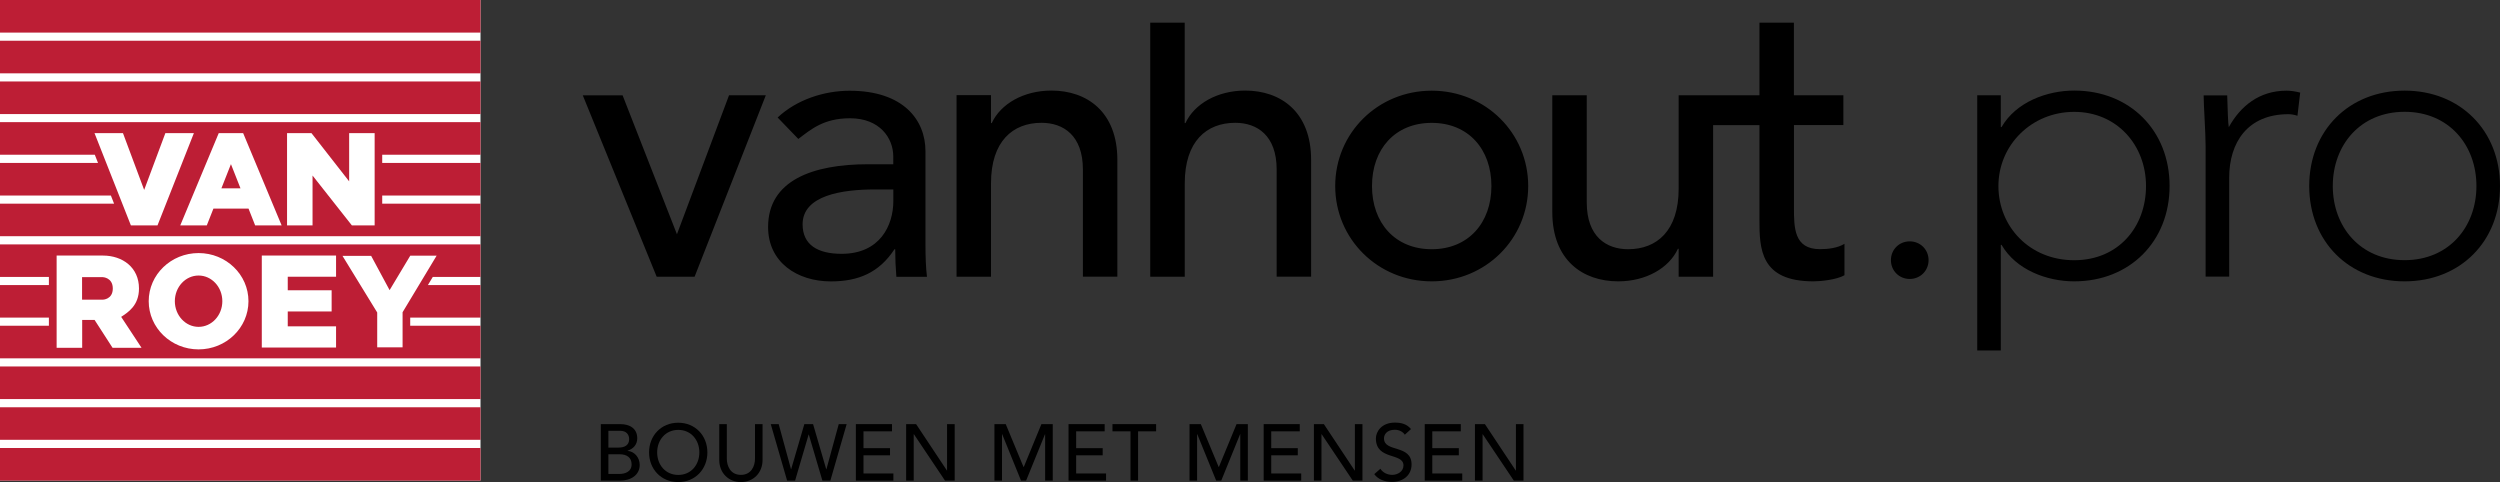 <?xml version="1.0" ?>
<svg xmlns="http://www.w3.org/2000/svg" viewBox="0 0 429.54 82.83">
    <rect x="0" y="0" width="429.54" height="82.83" fill="#333333" stroke="none"/>
    <defs>
        <style>
        .red {
            fill: #bd1e35;
        }

        .white {
            fill: #fff;
        }

        .black {
            fill: #000;
        }
        </style>
    </defs>
    <g>
        <rect class="white" width="82.56" height="82.56" />
        <path class="red" d="M 0.0,5.6 L 82.56,5.6 L 82.56,0.0 L 0.0,0.0 L 0.0,5.6 M 0.0,12.6 L 82.56,12.6 L 82.56,7.0 L 0.0,7.0 L 0.0,12.6 M 0.0,19.6 L 82.56,19.6 L 82.56,14.0 L 0.0,14.0 L 0.0,19.6 M 39.68,28.2 L 38.04,32.36 L 41.32,32.36 L 39.68,28.2 L 39.68,28.2 M 22.49,38.73 L 16.24,22.88 L 21.13,22.88 L 24.77,32.63 L 28.41,22.88 L 33.31,22.88 L 27.06,38.73 L 22.51,38.73 L 22.49,38.73 M 30.97,38.73 L 37.58,22.88 L 37.58,22.88 C 37.58,22.88 37.58,22.88 37.58,22.88 L 41.78,22.88 L 41.78,22.88 C 41.78,22.88 48.39,38.73 48.39,38.73 L 43.84,38.73 L 42.7,35.84 L 36.67,35.84 L 35.53,38.73 L 30.98,38.73 L 30.97,38.73 M 49.31,22.88 L 53.52,22.88 L 59.99,31.16 L 59.99,22.88 L 64.37,22.88 L 64.37,38.73 L 60.46,38.73 L 53.7,30.16 L 53.7,38.73 L 49.32,38.73 L 49.32,22.88 L 49.31,22.88 M 0.0,40.58 L 82.56,40.58 L 82.56,34.99 L 65.67,34.99 L 65.67,33.59 L 82.56,33.59 L 82.56,27.99 L 65.67,27.99 L 65.67,26.59 L 82.56,26.59 L 82.56,20.99 L 0.0,20.99 L 0.0,26.59 L 16.29,26.59 L 16.84,27.99 L 0.0,27.99 L 0.0,33.59 L 19.05,33.59 L 19.6,34.99 L 0.0,34.99 L 0.0,40.58 M 30.04,51.75 C 30.04,54.18 31.87,56.16 34.12,56.16 C 36.37,56.16 38.2,54.19 38.2,51.75 C 38.2,49.31 36.37,47.34 34.12,47.34 C 31.87,47.34 30.04,49.31 30.04,51.75 M 17.67,47.62 L 14.1,47.62 L 14.1,51.49 L 17.67,51.49 C 17.67,51.49 19.38,51.46 19.38,49.57 C 19.38,47.68 17.67,47.62 17.67,47.62 M 9.72,43.91 L 17.71,43.91 C 21.05,43.92 23.88,45.94 23.88,49.57 C 23.88,52.49 22.0,53.67 20.82,54.44 L 24.32,59.76 L 19.34,59.76 L 16.25,54.97 L 14.12,54.97 L 14.12,59.76 L 9.73,59.76 L 9.73,43.91 L 9.72,43.91 M 25.55,51.75 C 25.55,47.18 29.39,43.48 34.12,43.48 C 38.85,43.48 42.69,47.18 42.69,51.75 C 42.69,56.32 38.85,60.03 34.12,60.03 C 29.39,60.03 25.55,56.326 25.55,51.75 M 44.98,43.91 L 57.74,43.91 L 57.74,47.55 L 49.44,47.55 L 49.44,49.87 L 56.98,49.87 L 56.98,53.51 L 49.44,53.51 L 49.44,56.07 L 57.74,56.07 L 57.74,59.71 L 44.98,59.71 L 44.98,43.91 L 44.98,43.91 M 58.86,43.96 L 63.77,43.96 L 66.94,49.85 L 70.49,43.93 L 75.02,43.93 L 69.17,53.65 L 69.17,59.68 L 64.81,59.68 L 64.81,53.69 L 58.85,43.97 L 58.86,43.96 M 0.0,61.57 L 82.56,61.57 L 82.56,55.97 L 70.48,55.97 L 70.48,54.57 L 82.56,54.57 L 82.56,48.98 L 73.52,48.98 L 74.36,47.58 L 82.56,47.58 L 82.56,41.99 L 0.0,41.99 L 0.0,47.58 L 8.4,47.58 L 8.4,48.98 L 0.0,48.98 L 0.0,54.57 L 8.4,54.57 L 8.4,55.97 L 0.0,55.97 L 0.0,61.57 L 0.0,61.57 M 0.0,68.57 L 82.56,68.57 L 82.56,62.97 L 0.0,62.97 L 0.0,68.57 M 0.0,75.57 L 82.56,75.57 L 82.56,69.97 L 0.0,69.97 L 0.0,75.57 M 82.56,76.97 L 0.0,76.97 L 0.0,82.57 L 82.56,82.57 L 82.56,76.97" />
        <path d="M 103.23,72.87 L 106.57,72.87 C 108.24,72.87 109.49,73.65 109.49,75.3 C 109.49,76.41 108.81,77.11 107.83,77.44 L 107.83,77.47 C 108.98,77.55 109.91,78.58 109.91,79.88 C 109.91,81.62 108.4,82.58 106.53,82.58 L 103.23,82.58 L 103.23,72.87 L 103.23,72.87 M 104.53,76.9 L 106.31,76.9 C 107.3,76.9 108.1,76.5 108.1,75.45 C 108.1,74.68 107.62,74.02 106.58,74.02 L 104.53,74.02 L 104.53,76.9 L 104.53,76.9 M 104.53,81.43 L 106.44,81.43 C 107.23,81.43 108.52,81.15 108.52,79.78 C 108.52,78.63 107.72,78.05 106.46,78.05 L 104.53,78.05 L 104.53,81.42 L 104.53,81.43" />
        <path d="M 111.52,77.73 C 111.52,74.85 113.6,72.63 116.53,72.63 C 119.46,72.63 121.54,74.85 121.54,77.73 C 121.54,80.61 119.46,82.83 116.53,82.83 C 113.6,82.83 111.52,80.61 111.52,77.73 M 120.16,77.73 C 120.16,75.6 118.73,73.86 116.54,73.86 C 114.35,73.86 112.91,75.6 112.91,77.73 C 112.91,79.86 114.34,81.6 116.54,81.6 C 118.74,81.6 120.16,79.86 120.16,77.73" />
        <path d="M 124.88,72.87 L 124.88,78.82 C 124.88,80.03 125.48,81.59 127.3,81.59 C 129.12,81.59 129.72,80.02 129.72,78.82 L 129.72,72.87 L 131.02,72.87 L 131.02,79.03 C 131.02,81.28 129.4,82.83 127.3,82.83 C 125.2,82.83 123.58,81.28 123.58,79.03 L 123.58,72.87 L 124.88,72.87 L 124.88,72.87" />
        <polygon points="132.43 72.87 133.79 72.87 135.91 80.63 135.93 80.63 138.2 72.87 139.7 72.87 141.96 80.63 141.99 80.63 144.11 72.87 145.47 72.87 142.67 82.58 141.3 82.58 138.96 74.65 138.94 74.65 136.61 82.58 135.24 82.58 132.43 72.87" />
        <polygon points="147.05 72.87 153.26 72.87 153.26 74.11 148.36 74.11 148.36 77 152.92 77 152.92 78.23 148.36 78.23 148.36 81.35 153.5 81.35 153.5 82.58 147.05 82.58 147.05 72.87" />
        <polygon points="155.69 72.87 157.4 72.87 162.7 80.85 162.72 80.85 162.72 72.87 164.03 72.87 164.03 82.58 162.37 82.58 157.02 74.6 156.99 74.6 156.99 82.58 155.69 82.58 155.69 72.87" />
        <polygon points="170.86 72.87 172.8 72.87 175.85 80.22 175.91 80.22 178.93 72.87 180.88 72.87 180.88 82.58 179.57 82.58 179.57 74.6 179.55 74.6 176.3 82.58 175.43 82.58 172.19 74.6 172.16 74.6 172.16 82.58 170.86 82.58 170.86 72.87" />
        <polygon points="183.59 72.87 189.8 72.87 189.8 74.11 184.9 74.11 184.9 77 189.46 77 189.46 78.23 184.9 78.23 184.9 81.35 190.04 81.35 190.04 82.58 183.59 82.58 183.59 72.87" />
        <polygon points="194.24 74.11 191.14 74.11 191.14 72.87 198.64 72.87 198.64 74.11 195.54 74.11 195.54 82.58 194.24 82.58 194.24 74.11" />
        <polygon points="204.38 72.87 206.32 72.87 209.38 80.22 209.43 80.22 212.46 72.87 214.4 72.87 214.4 82.58 213.1 82.58 213.1 74.6 213.07 74.6 209.83 82.58 208.96 82.58 205.71 74.6 205.68 74.6 205.68 82.58 204.38 82.58 204.38 72.87" />
        <polygon points="217.12 72.87 223.32 72.87 223.32 74.11 218.42 74.11 218.42 77 222.98 77 222.98 78.23 218.42 78.23 218.42 81.35 223.57 81.35 223.57 82.58 217.12 82.58 217.12 72.87" />
        <polygon points="225.75 72.87 227.46 72.87 232.76 80.85 232.79 80.85 232.79 72.87 234.09 72.87 234.09 82.58 232.43 82.58 227.08 74.6 227.05 74.6 227.05 82.58 225.75 82.58 225.75 72.87" />
        <path d="M 237.18,80.55 C 237.64,81.26 238.44,81.59 239.22,81.59 C 240.08,81.59 241.14,81.04 241.14,79.97 C 241.14,77.73 236.4,79.12 236.4,75.33 C 236.4,74.19 237.35,72.61 239.66,72.61 C 240.71,72.61 241.71,72.83 242.43,73.72 L 241.37,74.69 C 241.04,74.18 240.4,73.84 239.66,73.84 C 238.22,73.84 237.79,74.72 237.79,75.32 C 237.79,77.78 242.53,76.31 242.53,79.8 C 242.53,81.68 241.04,82.8 239.19,82.8 C 237.95,82.8 236.77,82.38 236.12,81.46 L 237.19,80.53 L 237.18,80.55" />
        <polygon points="244.79 72.87 250.99 72.87 250.99 74.11 246.09 74.11 246.09 77 250.65 77 250.65 78.23 246.09 78.23 246.09 81.35 251.24 81.35 251.24 82.58 244.79 82.58 244.79 72.87" />
        <polygon points="253.42 72.87 255.13 72.87 260.43 80.85 260.46 80.85 260.46 72.87 261.76 72.87 261.76 82.58 260.1 82.58 254.75 74.6 254.73 74.6 254.73 82.58 253.42 82.58 253.42 72.87" />
        <path d="M 343.36,31.96 C 343.36,24.95 349.03,19.22 356.38,19.22 C 363.73,19.22 368.72,24.95 368.72,31.96 C 368.72,38.97 364.0,44.71 356.38,44.71 C 348.76,44.71 343.36,38.98 343.36,31.96 M 339.72,60.22 L 343.77,60.22 L 343.77,42.07 L 343.9,42.07 C 346.4,46.39 351.72,48.34 356.38,48.34 C 365.95,48.34 372.77,41.46 372.77,31.95 C 372.77,22.44 365.96,15.56 356.38,15.56 C 351.73,15.56 346.4,17.51 343.9,21.83 L 343.77,21.83 L 343.77,16.37 L 339.72,16.37 L 339.72,60.21 L 339.72,60.22 M 324.89,44.7 C 324.89,46.52 326.31,47.93 328.12,47.93 C 329.93,47.93 331.36,46.52 331.36,44.7 C 331.36,42.88 329.94,41.47 328.12,41.47 C 326.3,41.47 324.89,42.88 324.89,44.7" />
        <path d="M 400.81,31.96 C 400.81,24.94 405.53,19.21 413.15,19.21 C 420.77,19.21 425.49,24.94 425.49,31.96 C 425.49,38.98 420.77,44.7 413.15,44.7 C 405.53,44.7 400.81,38.97 400.81,31.96 M 396.76,31.96 C 396.76,41.47 403.57,48.34 413.15,48.34 C 422.73,48.34 429.54,41.46 429.54,31.96 C 429.54,22.46 422.73,15.57 413.15,15.57 C 403.57,15.57 396.76,22.45 396.76,31.96 M 378.96,47.53 L 383.01,47.53 L 383.01,30.54 C 383.01,24.47 386.18,19.62 393.19,19.62 C 393.6,19.62 394.13,19.69 394.74,19.89 L 395.21,15.91 C 394.4,15.71 393.66,15.58 392.85,15.58 C 388.2,15.58 384.96,18.21 382.94,21.85 C 382.81,21.25 382.74,18.68 382.67,16.39 L 378.62,16.39 C 378.62,18.01 378.96,22.86 378.96,25.16 L 378.96,47.54 L 378.96,47.53" />
        <path d="M 316.71,16.37 L 308.22,16.37 L 308.22,3.9 L 302.3,3.9 L 302.3,16.37 L 293.41,16.37 L 293.41,21.5 L 302.3,21.5 L 302.3,37.75 C 302.3,42.75 302.43,48.34 311.58,48.34 C 312.76,48.34 315.53,48.08 316.91,47.29 L 316.91,41.89 C 315.73,42.62 314.08,42.81 312.7,42.81 C 308.23,42.81 308.23,39.12 308.23,35.64 L 308.23,21.49 L 316.72,21.49 L 316.72,16.36 L 316.71,16.37 M 294.34,16.37 L 288.42,16.37 L 288.42,32.42 C 288.42,39.66 284.67,42.82 279.74,42.82 C 275.99,42.82 272.63,40.65 272.63,34.79 L 272.63,16.37 L 266.71,16.37 L 266.71,36.44 C 266.71,44.73 271.97,48.34 278.03,48.34 C 282.83,48.34 286.78,46.04 288.29,42.75 L 288.42,42.75 L 288.42,47.55 L 294.34,47.55 L 294.34,16.37 L 294.34,16.37 M 229.41,31.96 C 229.41,41.04 236.71,48.34 245.99,48.34 C 255.27,48.34 262.57,41.04 262.57,31.96 C 262.57,22.88 255.27,15.58 245.99,15.58 C 236.71,15.58 229.41,22.88 229.41,31.96 M 235.73,31.96 C 235.73,25.64 239.68,21.11 245.99,21.11 C 252.3,21.11 256.25,25.65 256.25,31.96 C 256.25,38.27 252.3,42.82 245.99,42.82 C 239.68,42.82 235.73,38.28 235.73,31.96 M 197.64,47.55 L 203.56,47.55 L 203.56,31.5 C 203.56,24.26 207.31,21.1 212.24,21.1 C 215.99,21.1 219.35,23.27 219.35,29.12 L 219.35,47.54 L 225.27,47.54 L 225.27,27.47 C 225.27,19.18 220.01,15.56 213.95,15.56 C 209.15,15.56 205.2,17.86 203.68,21.15 L 203.55,21.15 L 203.55,3.9 L 197.63,3.9 L 197.63,47.55 L 197.64,47.55 M 164.35,47.55 L 170.27,47.55 L 170.27,31.5 C 170.27,24.26 174.02,21.1 178.95,21.1 C 182.7,21.1 186.06,23.27 186.06,29.12 L 186.06,47.54 L 191.98,47.54 L 191.98,27.47 C 191.98,19.18 186.72,15.56 180.66,15.56 C 175.86,15.56 171.91,17.86 170.4,21.15 L 170.27,21.15 L 170.27,16.35 L 164.35,16.35 L 164.35,47.53 L 164.35,47.55 M 153.49,32.55 L 153.49,34.53 C 153.49,38.74 151.19,43.61 144.61,43.61 C 140.53,43.61 137.9,42.1 137.9,38.54 C 137.9,33.54 144.74,32.55 150.33,32.55 L 153.49,32.55 L 153.49,32.55 M 137.17,23.87 C 139.34,22.23 141.51,20.32 146.05,20.32 C 151.12,20.32 153.48,23.68 153.48,26.9 L 153.48,28.22 L 149.14,28.22 C 139.66,28.22 131.97,30.98 131.97,39.01 C 131.97,45.07 136.97,48.35 142.76,48.35 C 147.5,48.35 151.05,46.84 153.68,42.83 L 153.81,42.83 C 153.81,44.41 153.88,45.99 154.01,47.56 L 159.27,47.56 C 159.07,45.92 159.01,44.08 159.01,41.9 L 159.01,25.98 C 159.01,20.59 155.19,15.59 145.98,15.59 C 141.64,15.59 136.9,17.1 133.61,20.19 L 137.17,23.88 L 137.17,23.87 M 112.83,47.55 L 119.34,47.55 L 131.58,16.37 L 125.26,16.37 L 116.31,40.25 L 106.97,16.375 L 100.13,16.375 L 112.83,47.55" />
    </g>
</svg>